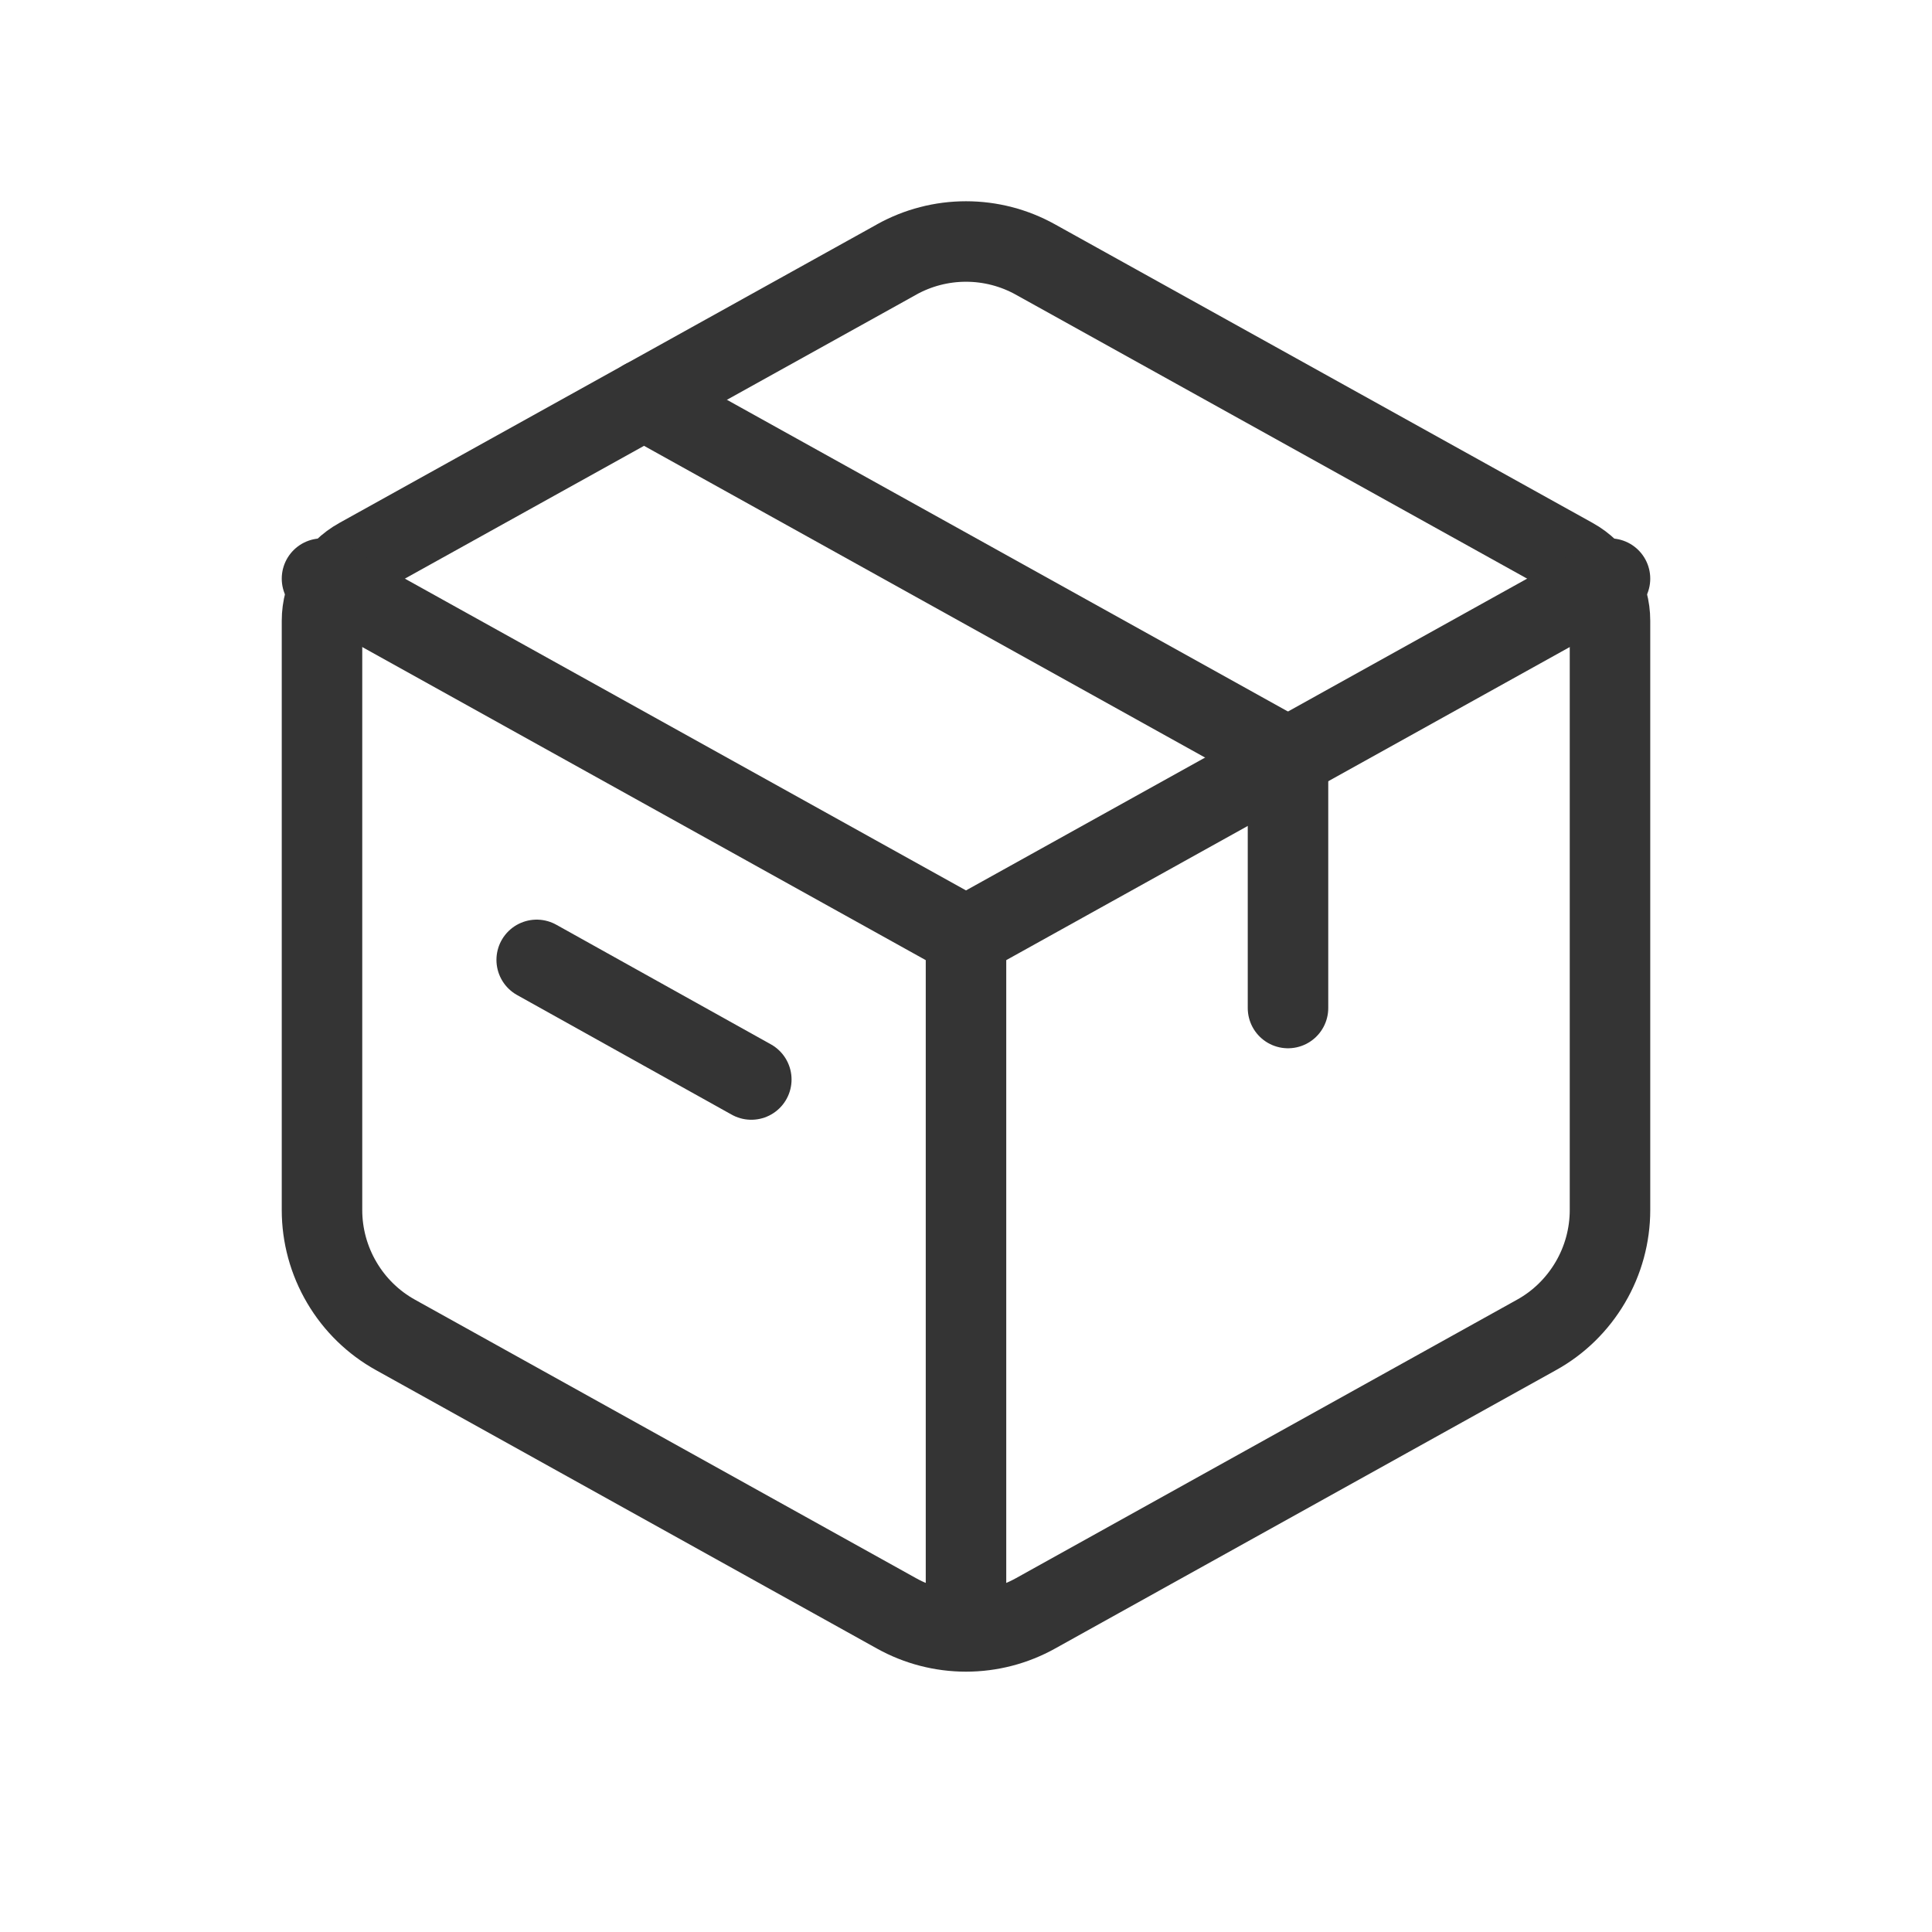 <svg width="24" height="24" viewBox="0 0 24 24" fill="none" xmlns="http://www.w3.org/2000/svg">
<path d="M11.137 3.224C11.401 3.077 11.698 3 12 3C12.302 3 12.599 3.077 12.863 3.224L19.543 6.934C19.682 7.011 19.797 7.123 19.877 7.26C19.958 7.397 20 7.552 20 7.711V15.031C20 15.348 19.915 15.659 19.754 15.932C19.593 16.205 19.363 16.431 19.085 16.584L12.863 20.042C12.599 20.189 12.302 20.266 12 20.266C11.698 20.266 11.401 20.189 11.137 20.042L4.915 16.584C4.638 16.431 4.407 16.206 4.246 15.932C4.085 15.659 4 15.348 4 15.032V7.711C4 7.552 4.042 7.397 4.123 7.26C4.203 7.123 4.318 7.011 4.457 6.934L11.138 3.224H11.137Z" stroke="#343434" stroke-linecap="round" stroke-linejoin="round"/>
<path d="M8 4.966L16 9.411V12.522" stroke="#343434" stroke-linecap="round" stroke-linejoin="round"/>
<path d="M6.667 11.924L9.333 13.41" stroke="#343434" stroke-linecap="round" stroke-linejoin="round"/>
<path d="M12 11.633V20.522M4 7.188L12 11.633L4 7.188ZM12 11.633L20 7.188L12 11.633Z" stroke="#343434" stroke-linejoin="round"/>
</svg>
